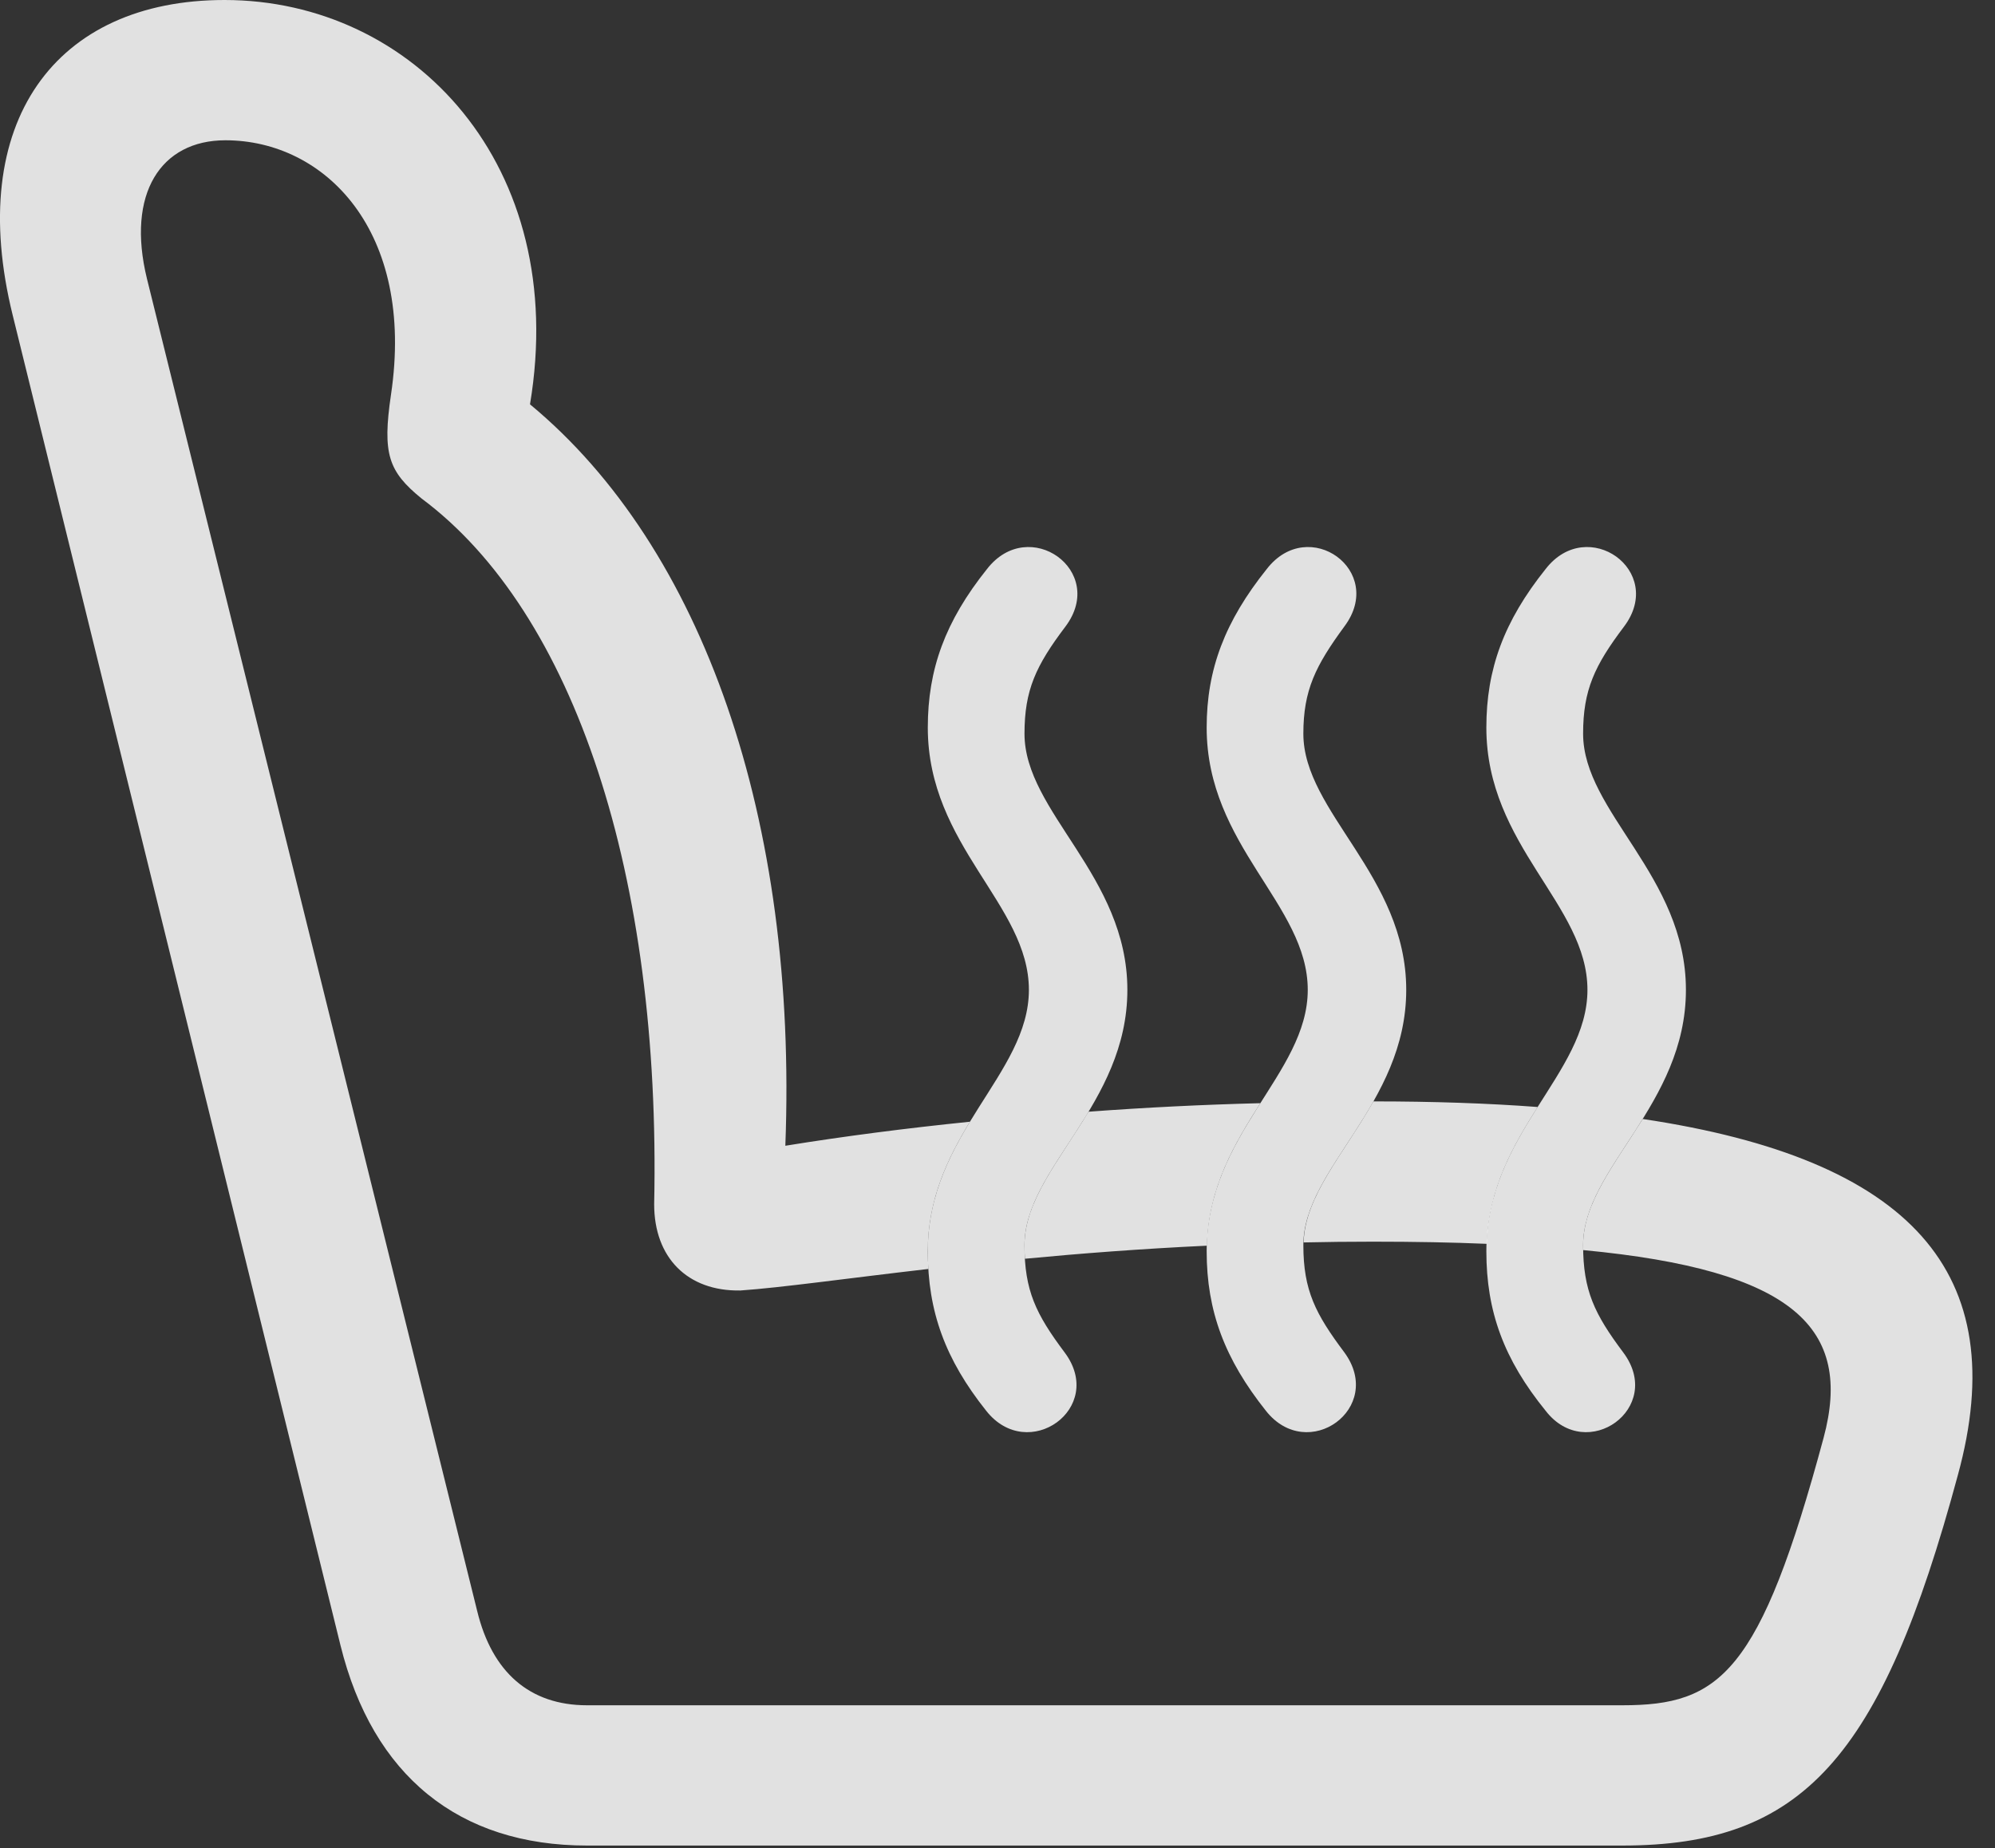 <?xml version="1.0" encoding="UTF-8"?>
<!--Generator: Apple Native CoreSVG 326-->
<!DOCTYPE svg
PUBLIC "-//W3C//DTD SVG 1.1//EN"
       "http://www.w3.org/Graphics/SVG/1.1/DTD/svg11.dtd">
<svg version="1.1" xmlns="http://www.w3.org/2000/svg" xmlns:xlink="http://www.w3.org/1999/xlink" viewBox="0 0 31.299 28.998">
 <rect x="0" y="0" width="31.299" height="28.998" fill="#333333" stroke="none"/>
 <g>
  <rect height="28.998" opacity="0" width="31.299" x="0" y="0"/>
  <path d="M8.315 6.344C11.033 8.594 12.516 12.866 12.321 17.977C13.247 17.827 14.219 17.702 15.217 17.6C14.869 18.174 14.556 18.813 14.556 19.633C14.556 19.727 14.559 19.82 14.566 19.91C13.267 20.06 12.27 20.202 11.616 20.248C10.782 20.262 10.263 19.729 10.263 18.895C10.372 13.754 9.019 9.611 6.612 7.82C6.093 7.396 5.997 7.123 6.134 6.193C6.517 3.623 5.095 2.201 3.536 2.201C2.524 2.201 1.978 3.035 2.306 4.375L7.487 25.279C7.72 26.236 8.308 26.756 9.21 26.756L25.452 26.756C26.983 26.756 27.612 26.264 28.61 22.559C29.071 20.845 28.155 19.928 24.838 19.614C24.837 19.59 24.837 19.564 24.837 19.537C24.837 18.872 25.331 18.269 25.772 17.557C29.98 18.187 31.587 19.968 30.716 23.146C29.513 27.604 28.269 28.957 25.452 28.957L9.21 28.957C7.2 28.957 5.847 27.863 5.341 25.812L0.2 4.949C-0.552 1.914 0.87 0 3.523 0C6.488 0 8.941 2.598 8.315 6.344ZM18.935 19.545C17.895 19.594 16.94 19.668 16.08 19.75C16.075 19.683 16.073 19.612 16.073 19.537C16.073 18.836 16.621 18.205 17.077 17.443C17.964 17.377 18.866 17.332 19.773 17.309C19.374 17.938 18.958 18.627 18.935 19.545ZM24.124 17.369C23.741 17.976 23.354 18.641 23.326 19.516C22.786 19.493 22.189 19.482 21.542 19.482C21.17 19.482 20.805 19.486 20.452 19.494C20.472 18.762 21.084 18.101 21.547 17.281C22.477 17.281 23.336 17.31 24.124 17.369Z" fill="white" fill-opacity="0.85"/>
  <path d="M17.687 15.531C17.687 13.74 16.073 12.742 16.073 11.512C16.073 10.828 16.251 10.445 16.716 9.83C17.372 8.955 16.142 8.08 15.485 8.928C14.829 9.748 14.556 10.5 14.556 11.416C14.556 13.275 16.142 14.191 16.142 15.531C16.142 16.857 14.556 17.787 14.556 19.633C14.556 20.576 14.829 21.328 15.472 22.135C16.128 22.969 17.358 22.094 16.702 21.219C16.251 20.617 16.073 20.248 16.073 19.537C16.073 18.334 17.687 17.336 17.687 15.531ZM22.062 15.531C22.062 13.74 20.448 12.742 20.448 11.512C20.448 10.828 20.64 10.445 21.091 9.83C21.747 8.955 20.53 8.08 19.874 8.928C19.218 9.748 18.931 10.5 18.931 11.416C18.931 13.275 20.517 14.191 20.517 15.531C20.517 16.857 18.931 17.787 18.931 19.633C18.931 20.576 19.218 21.328 19.86 22.135C20.517 22.969 21.733 22.094 21.091 21.219C20.64 20.617 20.448 20.248 20.448 19.537C20.448 18.334 22.062 17.336 22.062 15.531ZM26.45 15.531C26.45 13.74 24.837 12.742 24.837 11.512C24.837 10.828 25.015 10.445 25.48 9.83C26.136 8.955 24.905 8.08 24.249 8.928C23.593 9.748 23.319 10.5 23.319 11.416C23.319 13.275 24.905 14.191 24.905 15.531C24.905 16.857 23.319 17.787 23.319 19.633C23.319 20.576 23.593 21.328 24.249 22.135C24.892 22.969 26.122 22.094 25.466 21.219C25.015 20.617 24.837 20.248 24.837 19.537C24.837 18.334 26.45 17.336 26.45 15.531Z" fill="white" fill-opacity="0.85"/>
 </g>
</svg>

